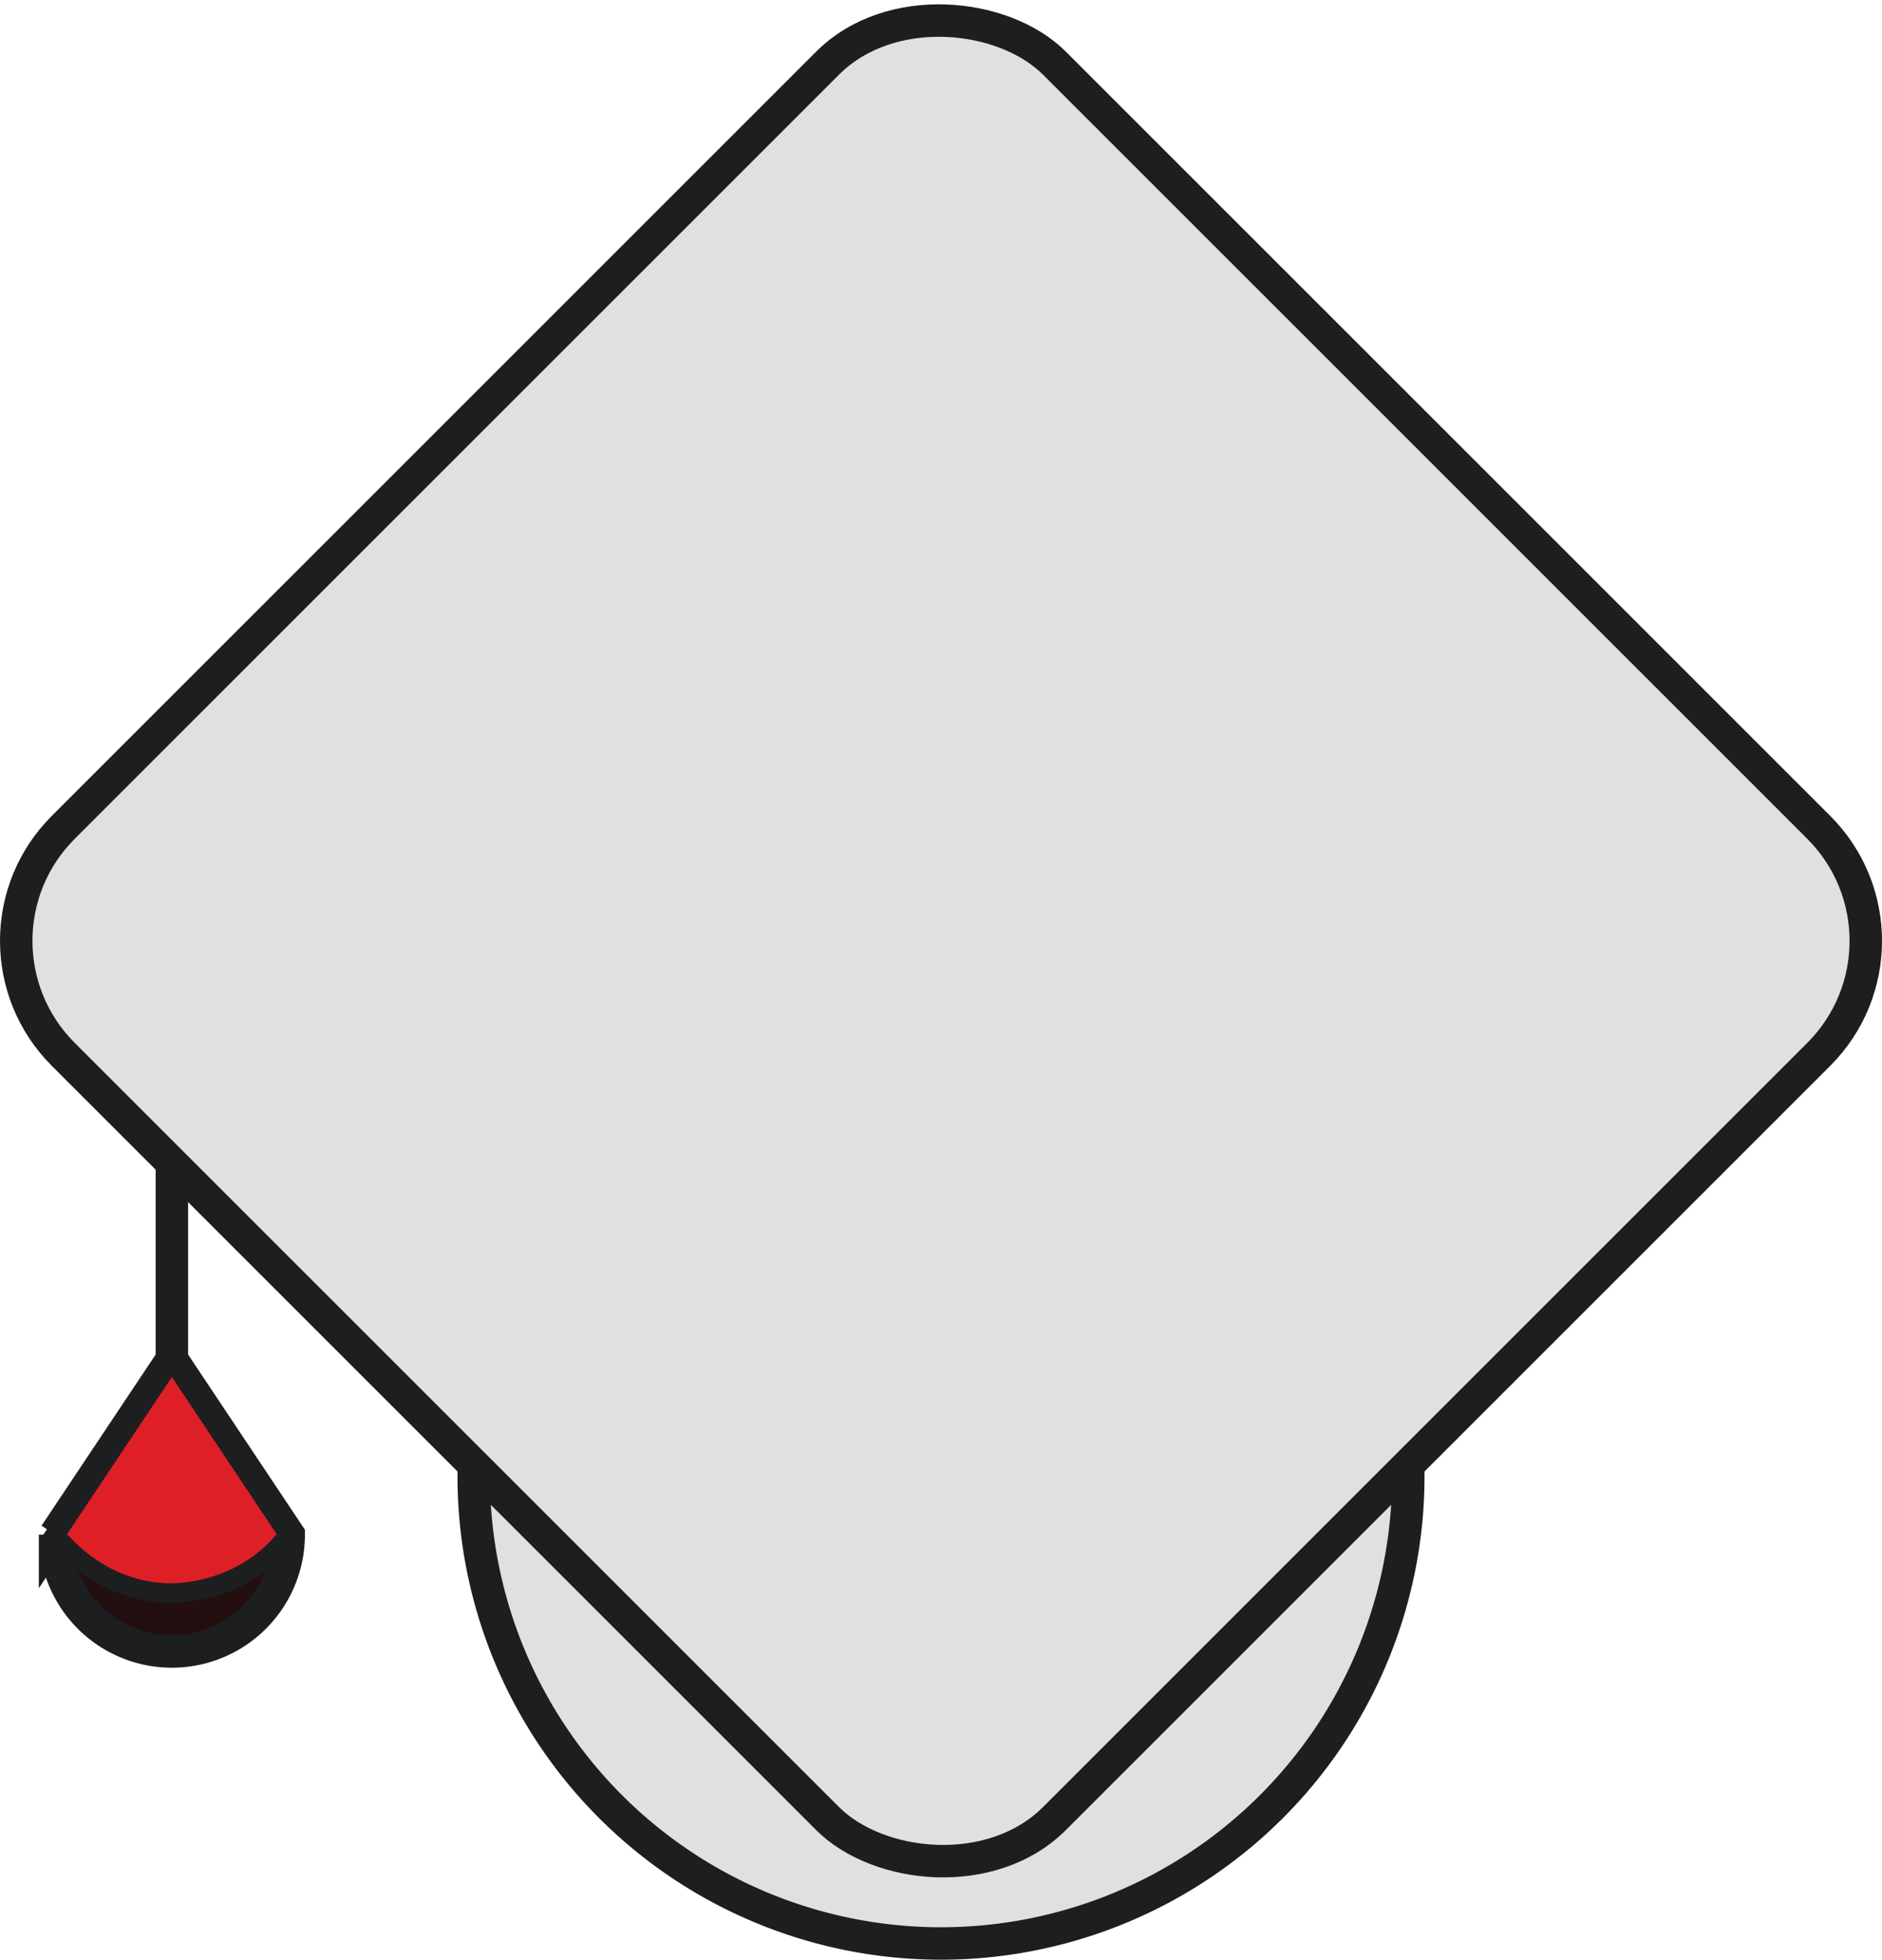 <svg id="Слой_1" data-name="Слой 1" xmlns="http://www.w3.org/2000/svg" viewBox="0 0 289.982 302"><defs><style>.cls-1{fill:#e1e0e0;}.cls-1,.cls-2,.cls-3,.cls-4{stroke:#1d1e20;stroke-miterlimit:10;}.cls-1,.cls-2,.cls-3{stroke-width:5px;}.cls-2{fill:none;}.cls-3{fill:#230f10;}.cls-4{fill:#df1f26;stroke-width:3px;}</style></defs><title>sci</title><path class="cls-1" d="M629.509,339V483a72,72,0,0,1-144,0V339Z" transform="translate(-412.518 -255.5)"/><path class="cls-2" d="M439,402v63" transform="translate(-412.518 -255.5)"/><rect class="cls-1" x="449.509" y="292.491" width="216" height="216" rx="24.731" transform="translate(822.4 33.963) rotate(135)"/><path class="cls-3" d="M439,465l-18,27a18,18,0,0,0,36,0Z" transform="translate(-412.518 -255.5)"/><path class="cls-4" d="M439,465l-18,27c.672.9,6.975,9,18,9,1.121,0,11.385-.18,18-9Z" transform="translate(-412.518 -255.5)"/></svg>
